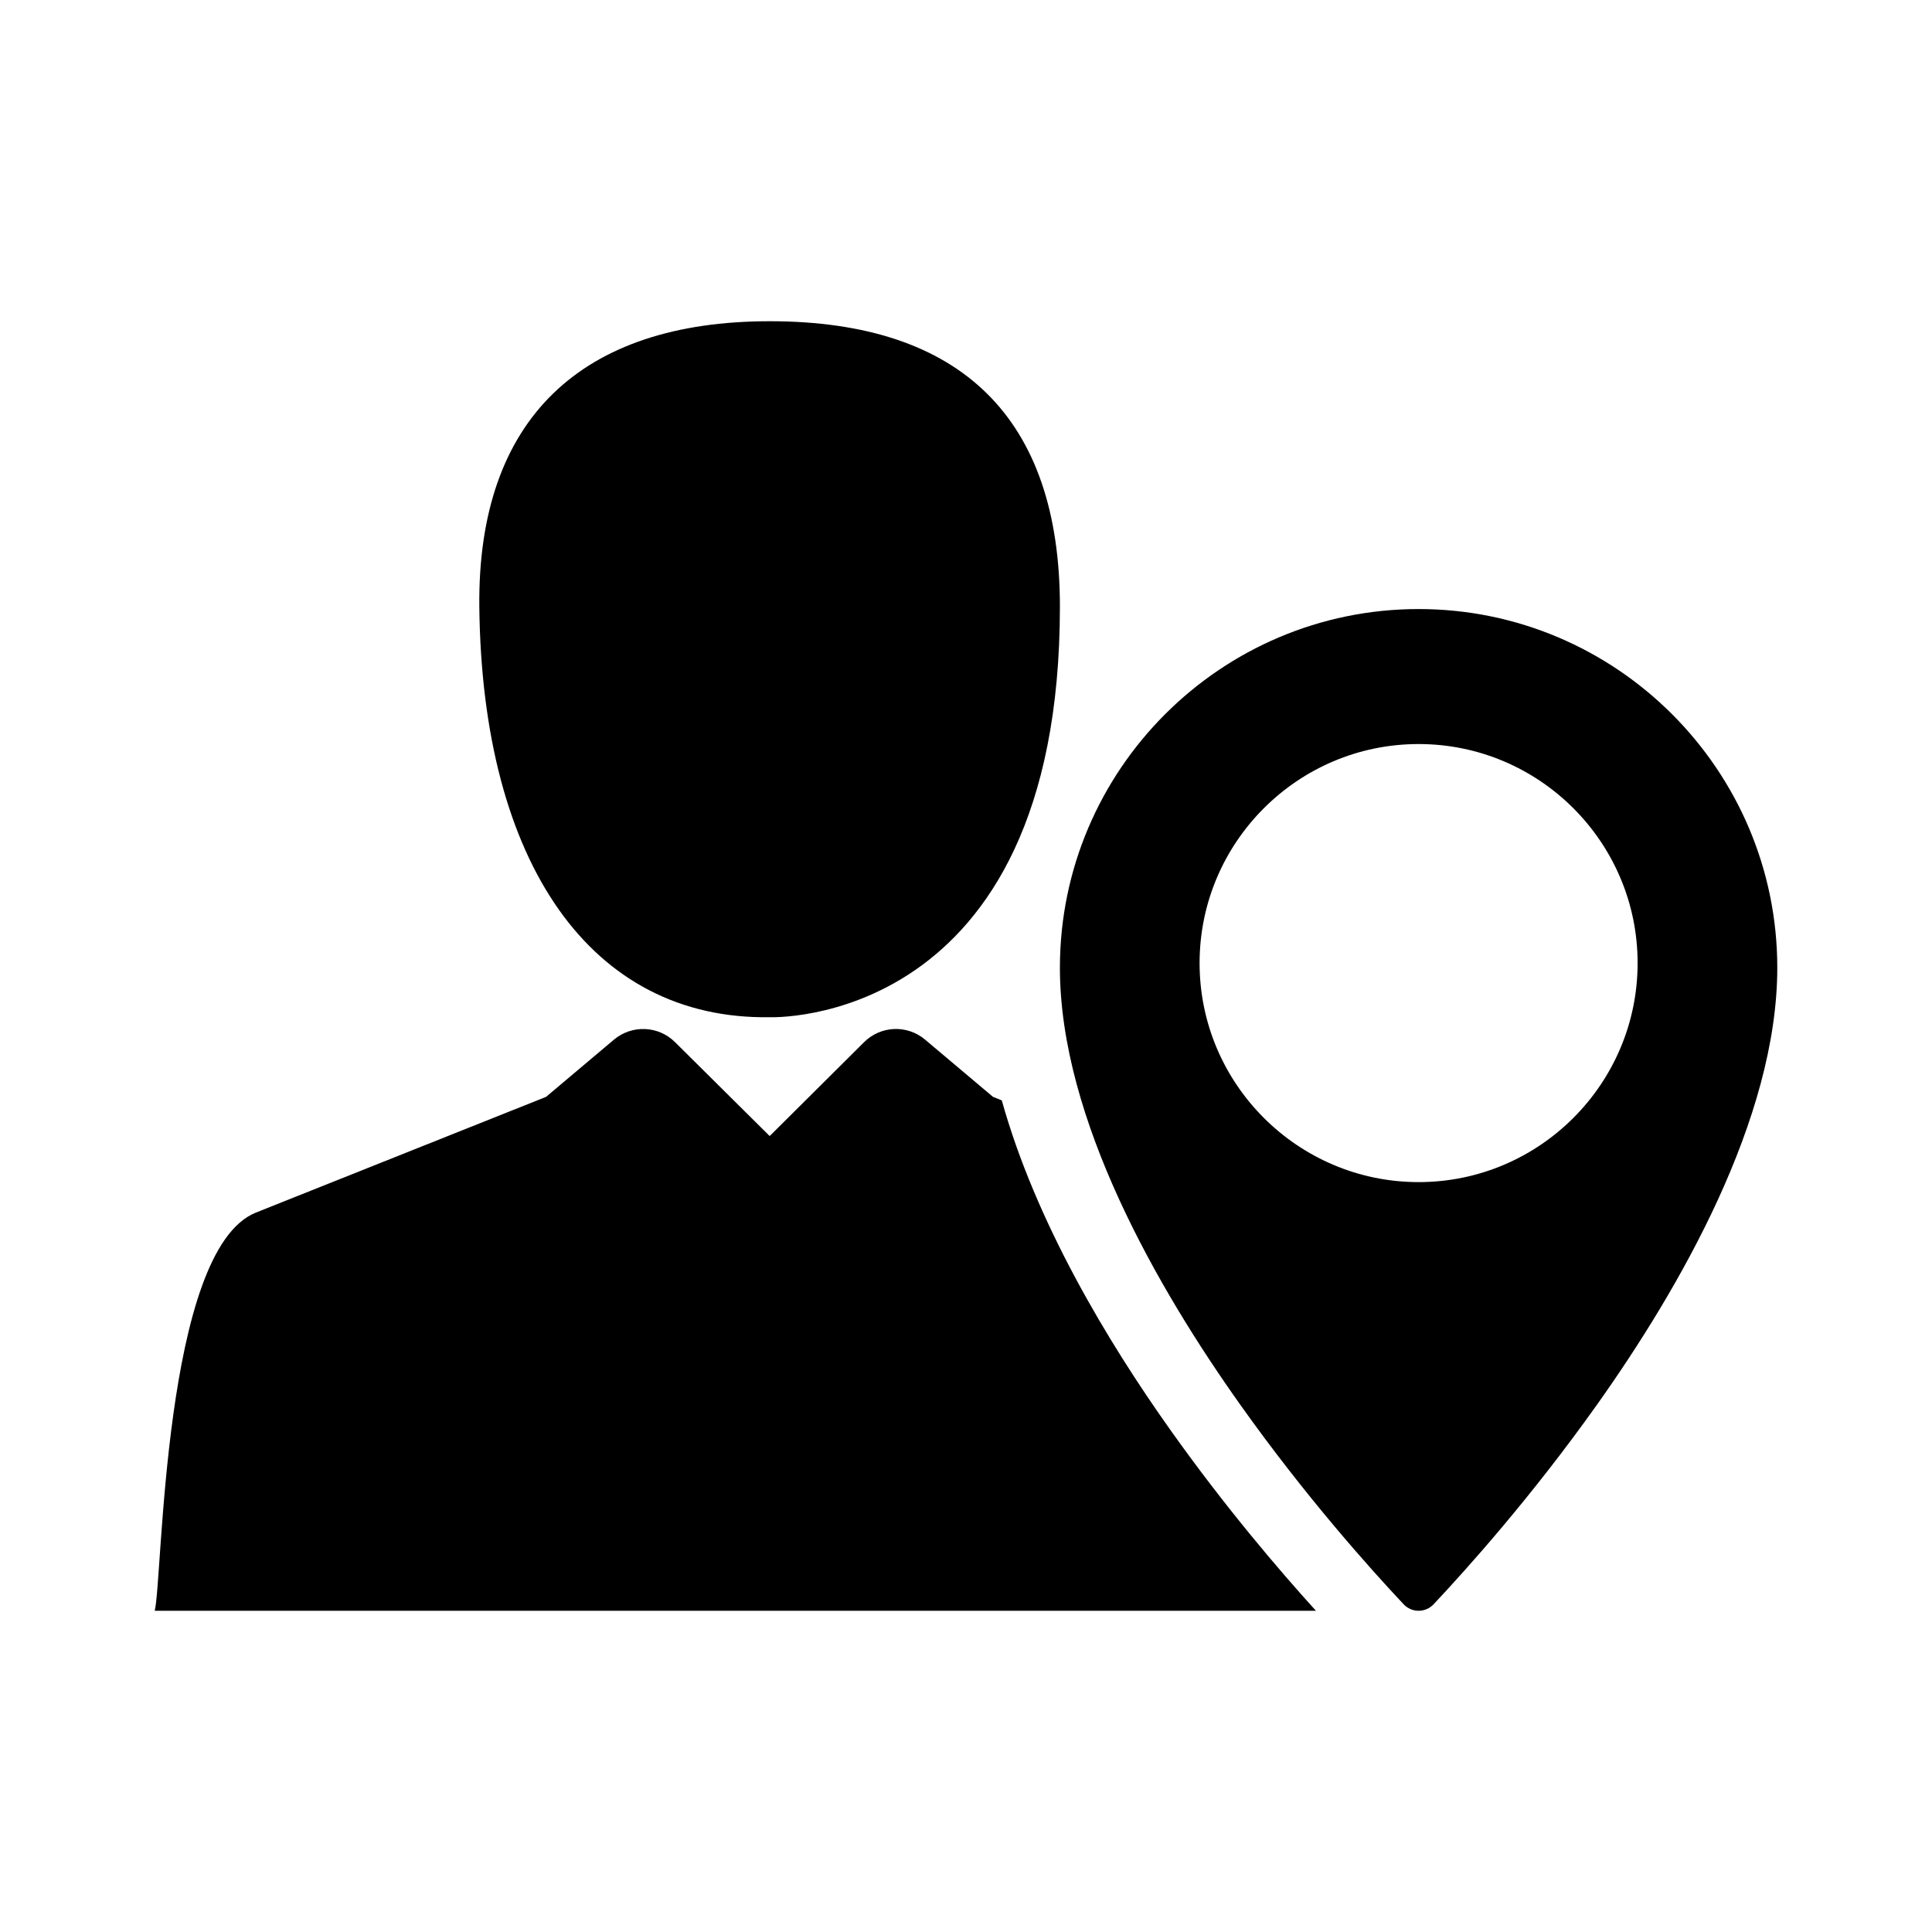 <?xml version="1.0" encoding="utf-8"?>
<!-- Generator: Adobe Illustrator 16.0.0, SVG Export Plug-In . SVG Version: 6.00 Build 0)  -->
<!DOCTYPE svg PUBLIC "-//W3C//DTD SVG 1.1//EN" "http://www.w3.org/Graphics/SVG/1.1/DTD/svg11.dtd">
<svg version="1.1" id="Layer_1" xmlns="http://www.w3.org/2000/svg" xmlns:xlink="http://www.w3.org/1999/xlink" x="0px" y="0px"
	 width="512px" height="512px" viewBox="0 0 512 512" enable-background="new 0 0 512 512" xml:space="preserve">
<g>
	<path d="M127.025,160.753c0.729,68.174,29.705,109.538,76.947,108.818c0,0,76.915,3.129,76.915-108.818
		c0-49.793-25.982-75.624-76.915-75.624C154.12,85.129,126.52,110.961,127.025,160.753z"/>
	<path d="M265.484,291.609l-2.321-0.923l-17.994-15.163c-4.752-4.021-11.778-3.727-16.185,0.667l-25.015,24.874l-25.095-24.895
		c-4.409-4.373-11.422-4.644-16.176-0.646l-17.996,15.163l-76.85,30.648C43.101,331.179,43.124,418.834,41,426.871h307.738
		c-9.656-10.642-24.065-27.479-38.511-47.828C293.521,355.533,274.475,323.857,265.484,291.609z"/>
	<path d="M375.946,426.871c1.499,0,2.93-0.621,3.966-1.717c8.742-9.292,26.006-28.533,43.316-52.913
		C445.025,341.569,471,296.567,471,256.461c0-52.41-42.641-95.057-95.054-95.057c-52.417,0-95.06,42.646-95.06,95.057
		c0,40.138,26.012,85.158,47.839,115.863c17.298,24.354,34.523,43.549,43.256,52.83C373.009,426.25,374.442,426.871,375.946,426.871
		z M317.902,255.231c0-32.015,26.046-58.052,58.044-58.052c32,0,58.038,26.037,58.038,58.052c0,31.998-26.038,58.04-58.038,58.04
		C343.948,313.271,317.902,287.229,317.902,255.231z"/>
</g>
</svg>
